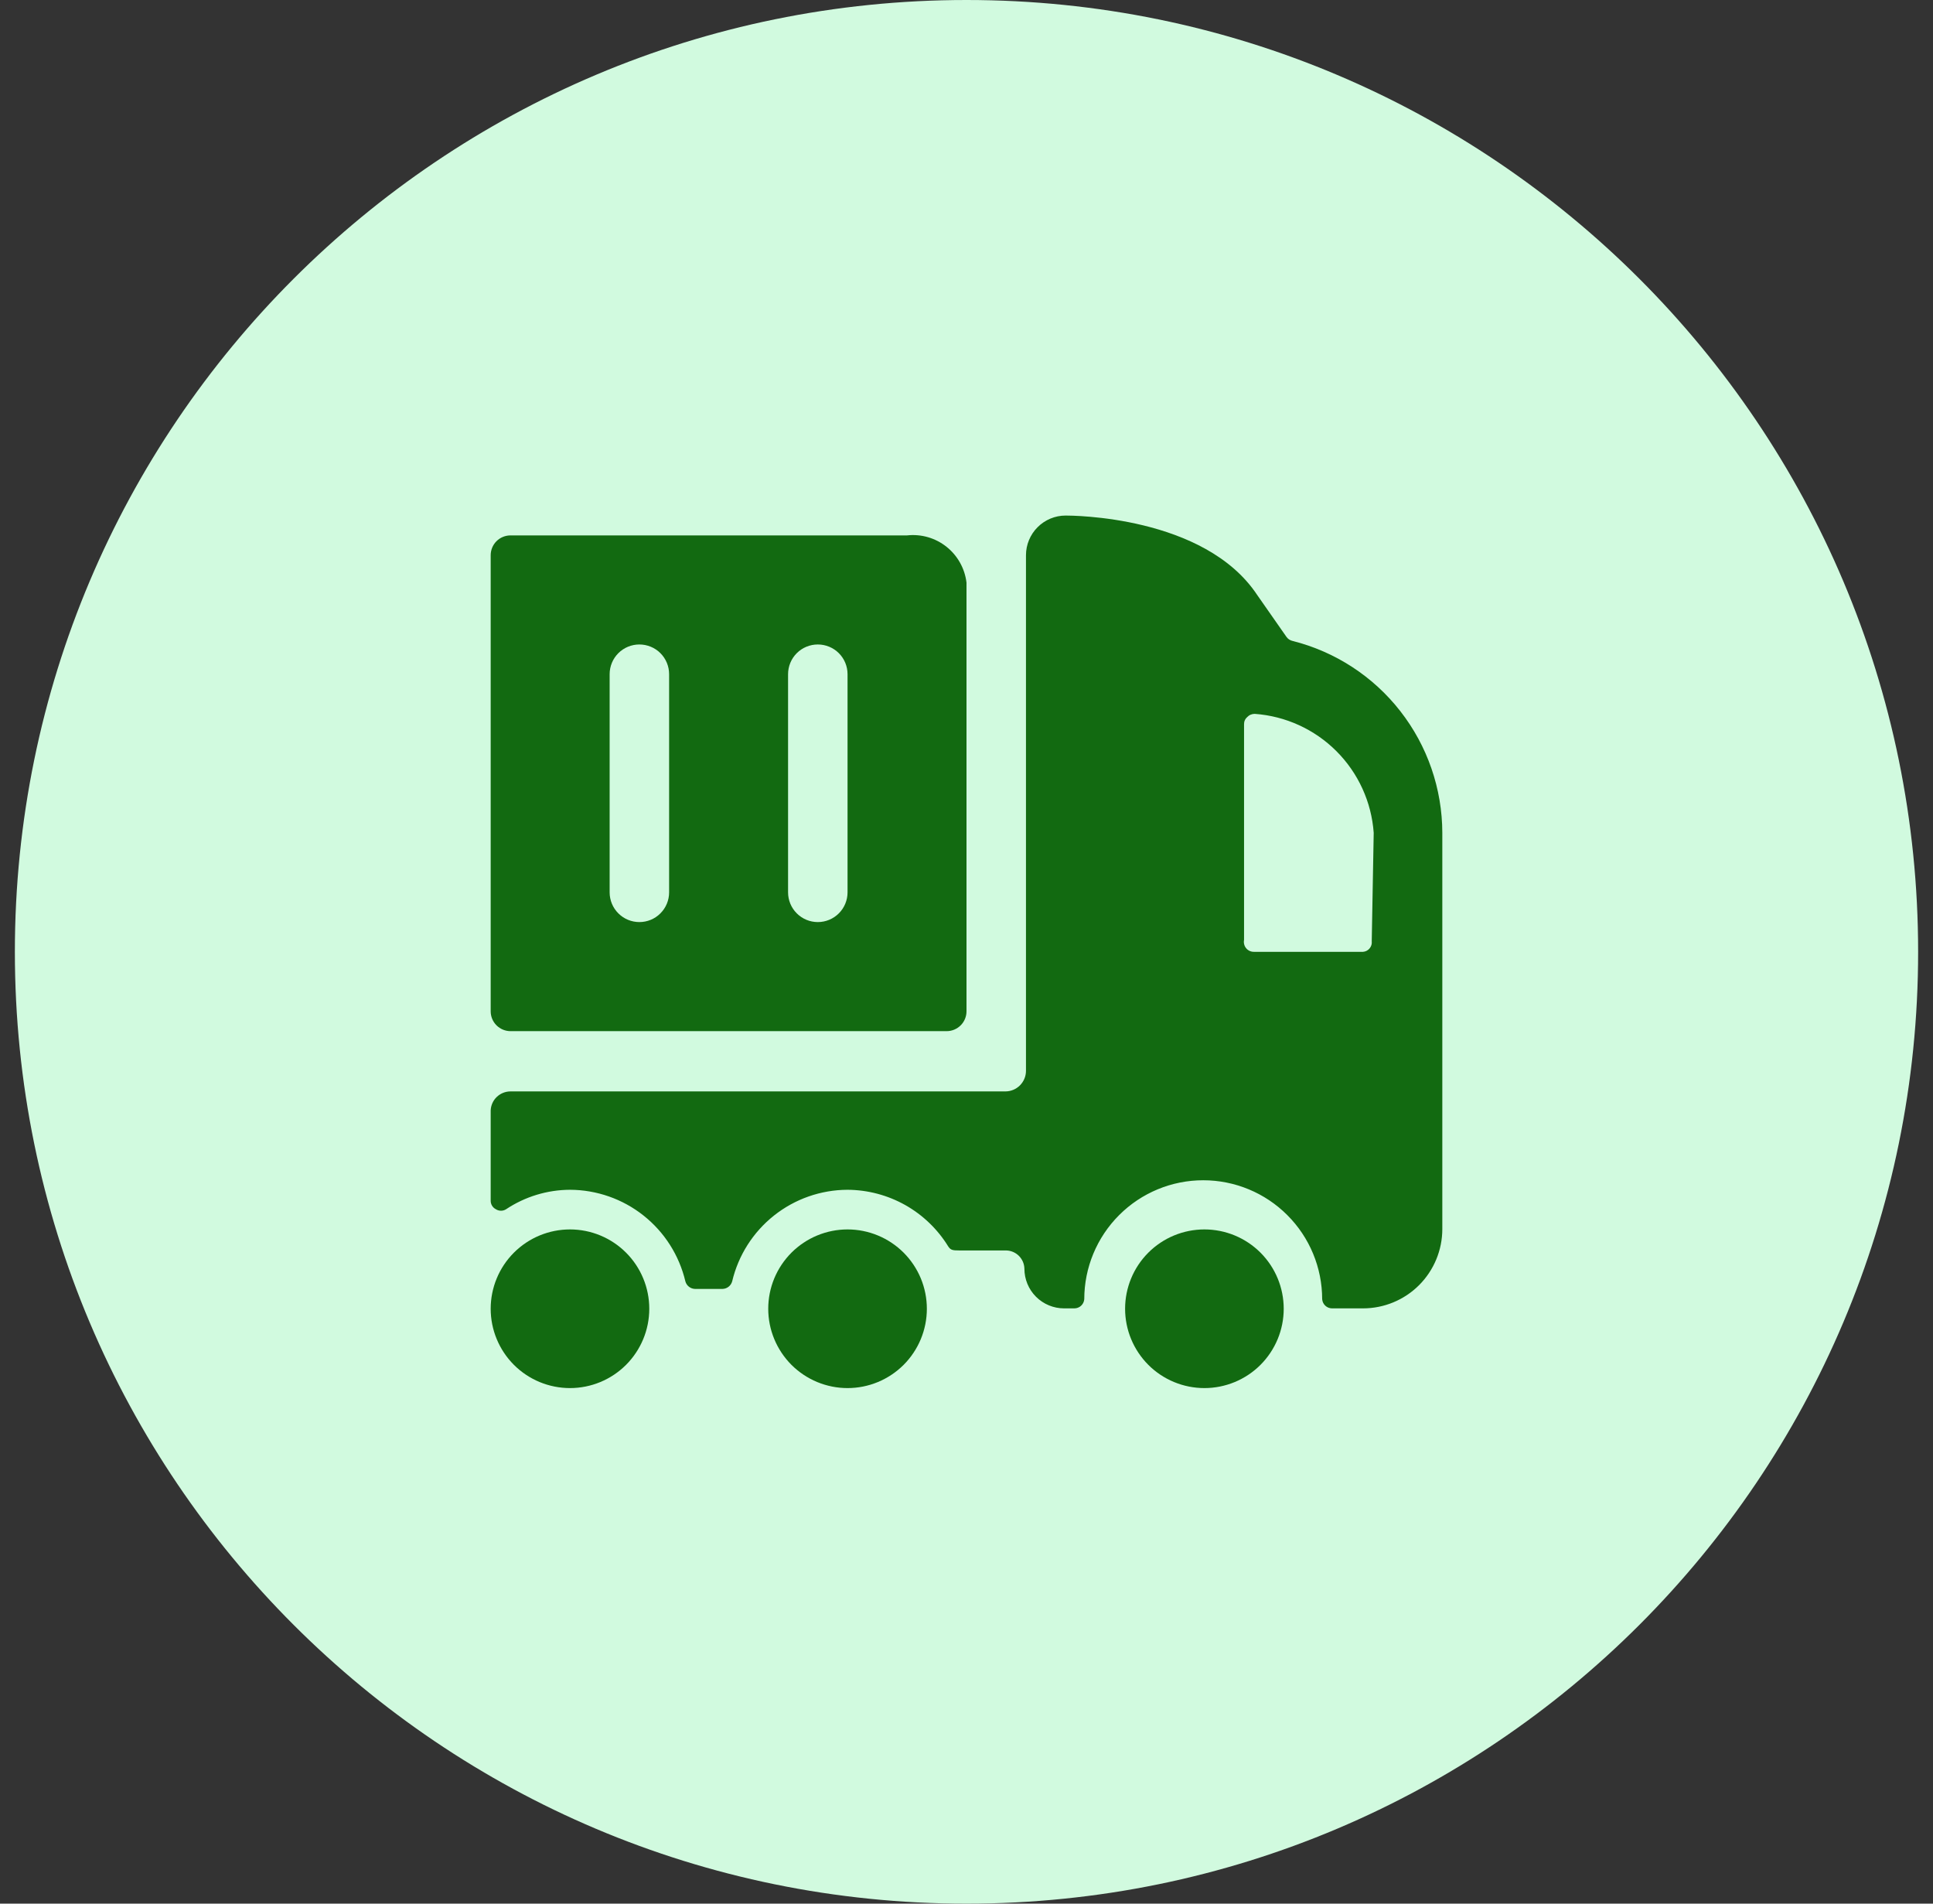 <svg width="65" height="64" viewBox="0 0 65 64" fill="none" xmlns="http://www.w3.org/2000/svg">
<rect x="0" y="0" width="65" height="64" fill="#333333" stroke="none"/>
<path d="M0.5 32C0.5 14.327 14.827 0 32.5 0C50.173 0 64.5 14.327 64.5 32C64.5 49.673 50.173 64 32.5 64C14.827 64 0.5 49.673 0.5 32Z" fill="#D1FADF"/>
<g clip-path="url(#clip0_17246_376)">
<path d="M30.5 18H17.167C16.99 18 16.82 18.07 16.695 18.195C16.57 18.32 16.5 18.49 16.5 18.667V34C16.5 34.177 16.57 34.346 16.695 34.471C16.82 34.596 16.99 34.667 17.167 34.667H31.833C32.01 34.667 32.18 34.596 32.305 34.471C32.43 34.346 32.5 34.177 32.5 34V19.587C32.443 19.112 32.201 18.679 31.827 18.382C31.452 18.084 30.975 17.947 30.5 18ZM28.5 22.667V30C28.5 30.265 28.395 30.52 28.207 30.707C28.02 30.895 27.765 31 27.5 31C27.235 31 26.98 30.895 26.793 30.707C26.605 30.52 26.5 30.265 26.5 30V22.667C26.5 22.401 26.605 22.147 26.793 21.959C26.98 21.772 27.235 21.667 27.5 21.667C27.765 21.667 28.02 21.772 28.207 21.959C28.395 22.147 28.5 22.401 28.5 22.667ZM22.5 22.667V30C22.5 30.265 22.395 30.52 22.207 30.707C22.02 30.895 21.765 31 21.5 31C21.235 31 20.98 30.895 20.793 30.707C20.605 30.52 20.5 30.265 20.5 30V22.667C20.5 22.401 20.605 22.147 20.793 21.959C20.98 21.772 21.235 21.667 21.5 21.667C21.765 21.667 22.02 21.772 22.207 21.959C22.395 22.147 22.5 22.401 22.5 22.667Z" fill="#126A11"/>
<path d="M43.46 21.547C43.379 21.529 43.308 21.481 43.26 21.413L42.273 20C40.5 17.333 36.02 17.333 35.833 17.333C35.48 17.333 35.141 17.474 34.891 17.724C34.641 17.974 34.5 18.313 34.5 18.667V36C34.5 36.184 34.427 36.36 34.297 36.49C34.167 36.62 33.991 36.693 33.807 36.693H17.167C16.994 36.693 16.829 36.76 16.704 36.879C16.58 36.998 16.507 37.161 16.5 37.333V40.36C16.498 40.42 16.514 40.48 16.544 40.532C16.575 40.584 16.62 40.626 16.673 40.653C16.725 40.687 16.785 40.704 16.847 40.704C16.908 40.704 16.968 40.687 17.02 40.653C17.656 40.23 18.403 40.003 19.167 40C20.065 40.003 20.937 40.308 21.641 40.867C22.345 41.426 22.84 42.205 23.047 43.08C23.066 43.151 23.108 43.213 23.166 43.259C23.223 43.304 23.293 43.33 23.367 43.333H24.3C24.373 43.33 24.444 43.304 24.501 43.259C24.559 43.213 24.6 43.151 24.62 43.08C24.827 42.205 25.322 41.426 26.026 40.867C26.73 40.308 27.601 40.003 28.5 40C29.18 40.004 29.848 40.181 30.441 40.514C31.033 40.848 31.531 41.327 31.887 41.907C31.967 42.027 32.033 42.04 32.26 42.04H33.833C33.995 42.043 34.149 42.109 34.263 42.223C34.378 42.338 34.443 42.492 34.447 42.653C34.447 43.007 34.587 43.346 34.837 43.596C35.087 43.846 35.426 43.987 35.78 43.987H36.127C36.211 43.987 36.292 43.955 36.353 43.899C36.415 43.842 36.453 43.764 36.46 43.68C36.46 42.619 36.882 41.602 37.632 40.852C38.382 40.101 39.399 39.68 40.46 39.68C41.521 39.68 42.538 40.101 43.288 40.852C44.039 41.602 44.46 42.619 44.46 43.68C44.467 43.764 44.505 43.842 44.567 43.899C44.628 43.955 44.709 43.987 44.793 43.987H45.833C46.541 43.987 47.219 43.706 47.719 43.206C48.219 42.705 48.5 42.027 48.5 41.32V28C48.497 26.517 48 25.077 47.087 23.908C46.175 22.739 44.898 21.908 43.46 21.547ZM46.127 31.64C46.132 31.683 46.129 31.727 46.117 31.769C46.105 31.81 46.085 31.849 46.057 31.883C46.03 31.917 45.996 31.944 45.957 31.965C45.919 31.985 45.877 31.997 45.833 32H42.167C42.117 32.001 42.067 31.991 42.022 31.97C41.976 31.949 41.936 31.919 41.904 31.88C41.872 31.842 41.849 31.797 41.837 31.748C41.825 31.7 41.823 31.649 41.833 31.6V24.347C41.832 24.301 41.841 24.256 41.86 24.215C41.878 24.173 41.906 24.136 41.94 24.107C41.973 24.073 42.012 24.045 42.056 24.027C42.099 24.009 42.146 24 42.193 24C43.23 24.074 44.205 24.52 44.939 25.254C45.674 25.989 46.119 26.964 46.193 28L46.127 31.64Z" fill="#126A11"/>
<path d="M16.5 44C16.5 44.707 16.781 45.385 17.281 45.886C17.781 46.386 18.459 46.667 19.167 46.667C19.874 46.667 20.552 46.386 21.052 45.886C21.552 45.385 21.833 44.707 21.833 44C21.833 43.293 21.552 42.614 21.052 42.114C20.552 41.614 19.874 41.333 19.167 41.333C18.459 41.333 17.781 41.614 17.281 42.114C16.781 42.614 16.5 43.293 16.5 44Z" fill="#126A11"/>
<path d="M25.833 44C25.833 44.35 25.902 44.697 26.036 45.02C26.17 45.344 26.367 45.638 26.614 45.886C26.862 46.133 27.156 46.33 27.48 46.464C27.803 46.598 28.15 46.667 28.5 46.667C28.85 46.667 29.197 46.598 29.52 46.464C29.844 46.33 30.138 46.133 30.386 45.886C30.633 45.638 30.83 45.344 30.964 45.02C31.098 44.697 31.167 44.35 31.167 44C31.167 43.65 31.098 43.303 30.964 42.979C30.83 42.656 30.633 42.362 30.386 42.114C30.138 41.867 29.844 41.67 29.52 41.536C29.197 41.402 28.85 41.333 28.5 41.333C28.15 41.333 27.803 41.402 27.48 41.536C27.156 41.67 26.862 41.867 26.614 42.114C26.367 42.362 26.17 42.656 26.036 42.979C25.902 43.303 25.833 43.65 25.833 44Z" fill="#126A11"/>
<path d="M37.833 44C37.833 44.707 38.114 45.385 38.614 45.886C39.114 46.386 39.793 46.667 40.5 46.667C41.207 46.667 41.886 46.386 42.386 45.886C42.886 45.385 43.167 44.707 43.167 44C43.167 43.293 42.886 42.614 42.386 42.114C41.886 41.614 41.207 41.333 40.5 41.333C39.793 41.333 39.114 41.614 38.614 42.114C38.114 42.614 37.833 43.293 37.833 44Z" fill="#126A11"/>
</g>
<defs>
<clipPath id="clip0_17246_376">
<rect width="32" height="32" fill="white" transform="translate(16.5 16)"/>
</clipPath>
</defs>
</svg>
